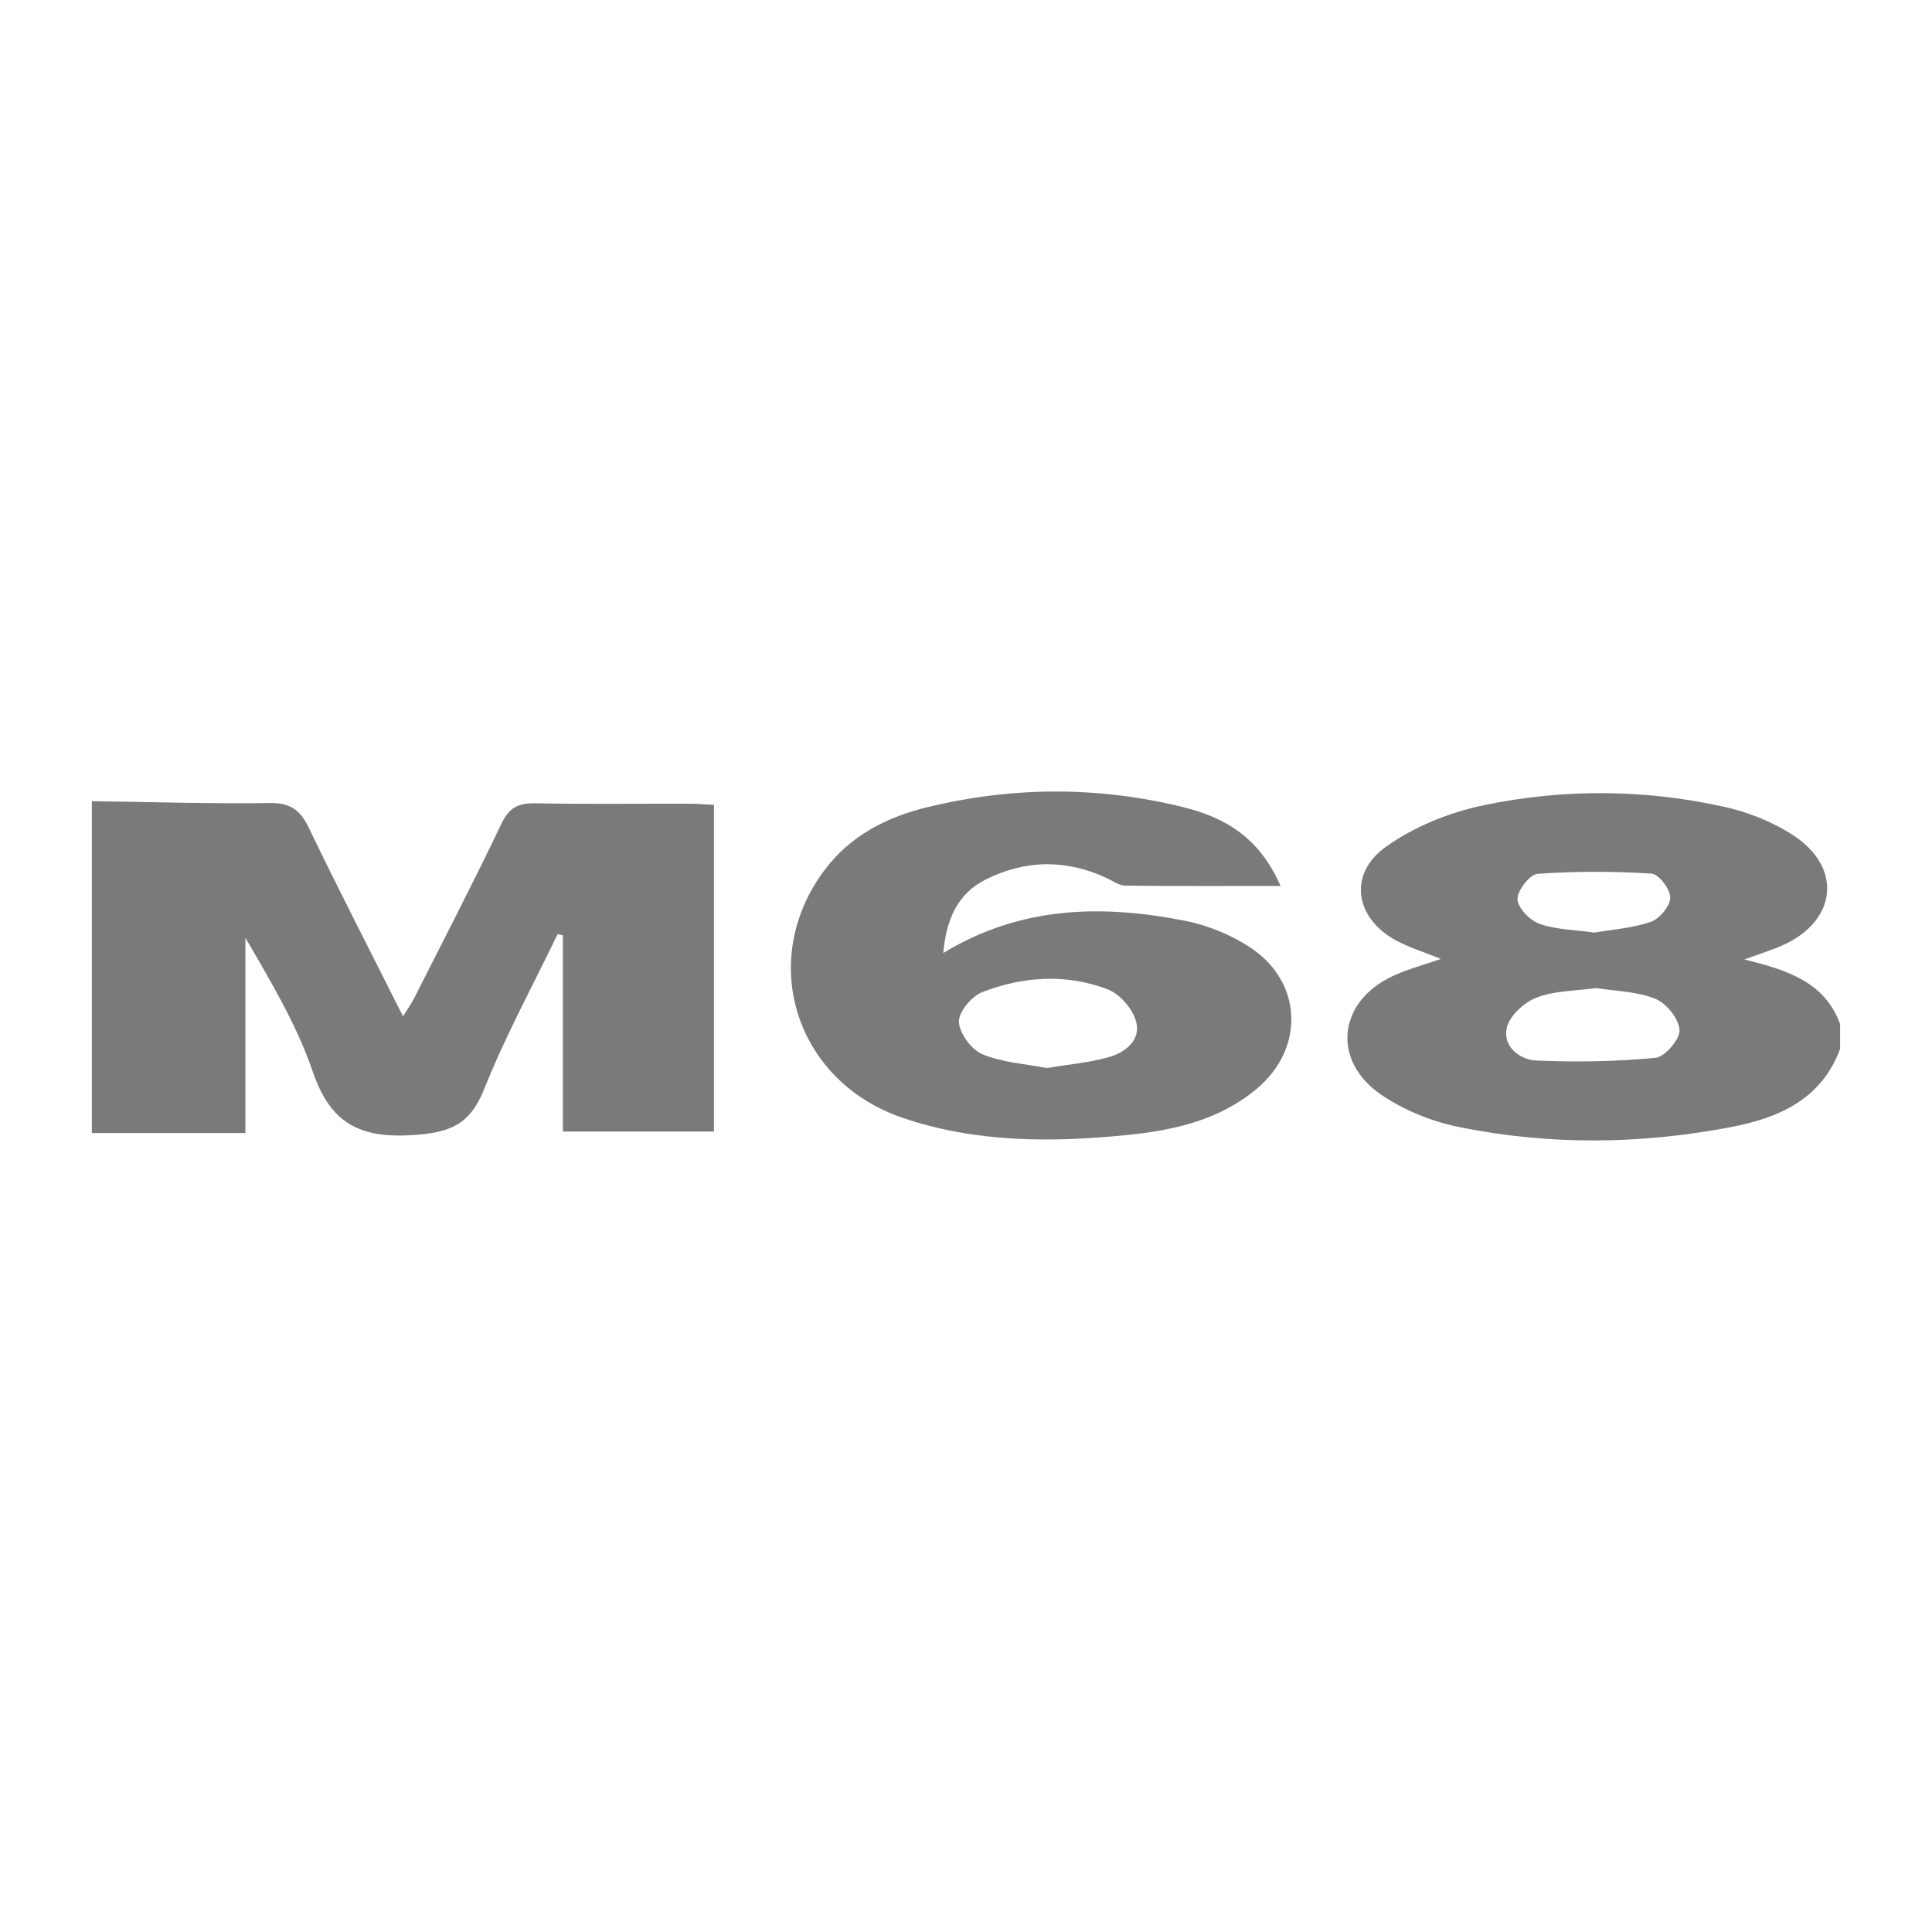 <?xml version="1.0" encoding="UTF-8"?>
<svg id="Layer_1" data-name="Layer 1" xmlns="http://www.w3.org/2000/svg" viewBox="0 0 500 500">
  <defs>
    <style>
      .cls-1 {
        fill: #7a7a7a;
      }
    </style>
  </defs>
  <path class="cls-1" d="M23.77,207.34c15.34,.21,30.69,.71,46.03,.49,5.32-.08,7.88,1.75,10.11,6.38,7.75,16.12,15.96,32.02,24.39,48.81,1.22-1.96,2.14-3.23,2.84-4.6,7.6-15.04,15.37-30.01,22.62-45.23,2-4.2,4.4-5.39,8.79-5.3,13.24,.26,26.48,.08,39.72,.11,2.09,0,4.18,.18,6.5,.29v84.55h-39.1v-50.8c-.46-.09-.91-.18-1.37-.27-6.43,13.36-13.56,26.44-19.04,40.18-3.67,9.19-8.87,11.19-18.42,11.81-13.77,.89-21.33-3.06-25.88-16.37-4.11-12.03-10.75-23.19-17.45-34.68v50.52H23.77v-85.88Z"/>
  <path class="cls-1" d="M476.23,271.43c-4.82,13.06-15.86,17.88-28.12,20.23-23.48,4.51-47.15,4.79-70.6,0-6.93-1.41-14.03-4.28-19.88-8.22-13.13-8.85-11.45-24.22,2.87-30.86,3.79-1.76,7.89-2.83,12.41-4.41-4.23-1.71-8.02-2.87-11.46-4.7-10.75-5.71-12.7-17.2-2.85-24.27,7.34-5.27,16.55-8.97,25.45-10.82,20.63-4.29,41.63-4.16,62.28,.45,6.31,1.41,12.76,3.99,18.11,7.58,12.33,8.27,10.85,21.71-2.61,28.01-2.87,1.35-5.96,2.25-10.4,3.9,11.04,2.69,20.81,5.79,24.79,16.7v6.41Zm-63.06-15.73c-5.5,.77-10.85,.67-15.47,2.45-3.22,1.24-7,4.69-7.74,7.82-1.12,4.77,3.25,8.29,7.61,8.49,10.28,.45,20.65,.29,30.88-.7,2.44-.24,6.36-4.83,6.21-7.2-.18-2.91-3.39-6.92-6.26-8.07-4.78-1.93-10.32-1.98-15.24-2.77Zm-.45-14.36c4.64-.81,9.81-1.13,14.52-2.78,2.26-.79,4.98-4.08,5.02-6.27,.04-2.14-2.98-6.09-4.85-6.2-9.81-.62-19.7-.65-29.5,.06-2.02,.15-5.28,4.37-5.18,6.6,.1,2.27,3.24,5.48,5.73,6.35,4.3,1.51,9.13,1.54,14.26,2.26Z"/>
  <path class="cls-1" d="M331.41,229.29c-14.35,0-27.31,.07-40.27-.09-1.54-.02-3.09-1.19-4.6-1.9-10.54-4.95-21.12-4.85-31.45,.33-7.35,3.69-10.17,10.35-10.98,19.01,20.14-12.24,41.19-12.55,62.59-8.34,5.72,1.13,11.55,3.5,16.47,6.64,13.92,8.89,14.74,26.23,2.05,36.86-9.57,8.01-21.23,10.69-33.26,11.91-19.68,2-39.33,2.05-58.32-4.4-27.81-9.45-37.64-40.68-20.4-63.94,6.71-9.06,16.16-13.89,26.72-16.46,21.94-5.34,44.03-5.46,65.98-.09,10.59,2.59,19.81,7.5,25.46,20.46Zm-60.46,47.11c5.51-.92,10.85-1.38,15.93-2.79,4.3-1.19,8.41-4.38,7.17-9.15-.85-3.28-4.17-7.18-7.31-8.39-10.73-4.13-21.92-3.42-32.53,.69-2.76,1.07-6.16,5.17-6.04,7.72,.14,2.98,3.24,7.18,6.09,8.36,5.17,2.16,11.1,2.48,16.68,3.56Z"/>
</svg>